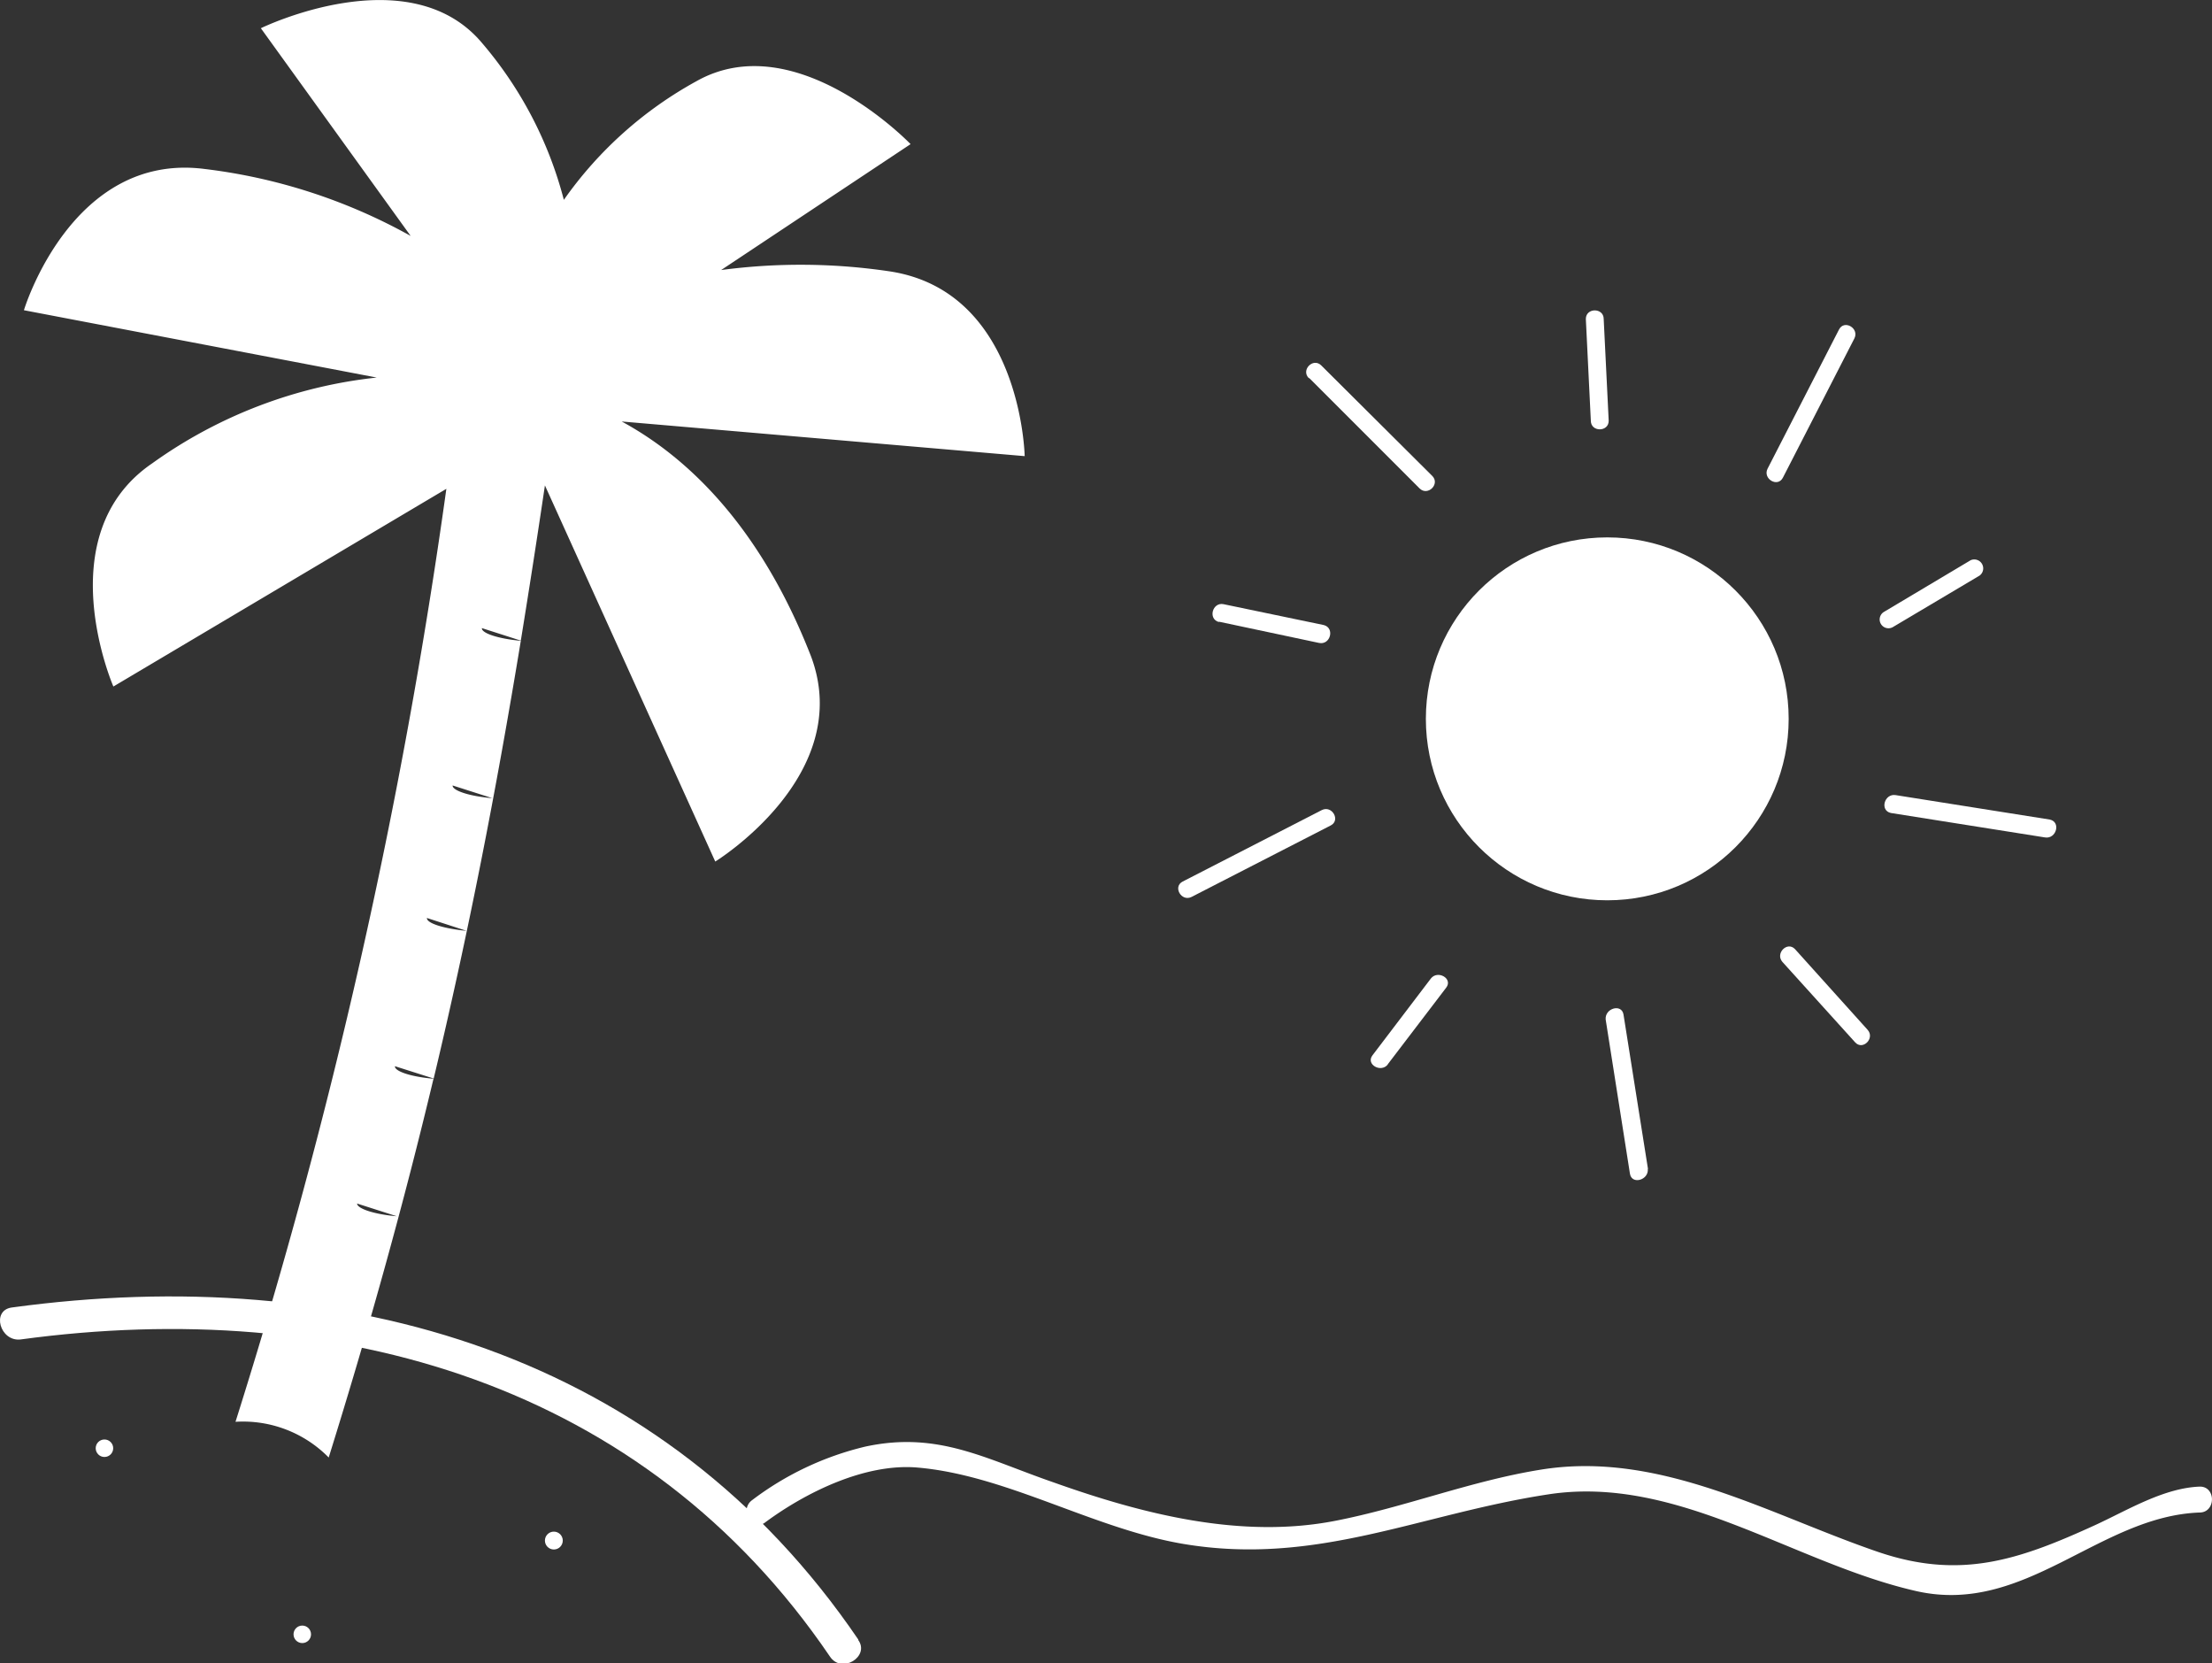 <svg xmlns="http://www.w3.org/2000/svg" viewBox="0 0 123.89 93.13"><rect x="0" y="0" width="123.89" height="93.13" fill="#333333" stroke="none"/><defs><style>.cls-1{fill:#fff;}</style></defs><title>Asset 17</title><g id="Layer_2" data-name="Layer 2"><g id="Tropical_Beach" data-name="Tropical Beach"><circle class="cls-1" cx="90.02" cy="40.25" r="10.16"/><path class="cls-1" d="M73.33,21.17l6.18,6.18c.46.45,1.16-.25.71-.7L74,20.46c-.45-.45-1.15.25-.7.71Z"/><path class="cls-1" d="M68.27,34.81,73.88,36c.63.13.89-.83.27-1l-5.62-1.17c-.62-.13-.89.83-.26,1Z"/><path class="cls-1" d="M66.74,50.22l7.79-4c.57-.29.07-1.15-.5-.86l-7.79,4c-.57.29-.07,1.15.5.86Z"/><path class="cls-1" d="M77.72,59.6,81,55.3c.39-.51-.48-1-.86-.51l-3.27,4.3c-.39.51.48,1,.86.51Z"/><path class="cls-1" d="M92.3,65.45l-1.37-8.64c-.1-.63-1.05-.36-1,.27l1.36,8.64c.1.63,1.06.36,1-.27Z"/><path class="cls-1" d="M104.6,57.66l-4.06-4.51c-.43-.47-1.13.23-.71.71l4.07,4.5c.43.48,1.13-.23.7-.7Z"/><path class="cls-1" d="M114.81,45.89l-8.64-1.37c-.63-.1-.9.86-.27,1l8.64,1.37c.63.1.9-.86.27-1Z"/><path class="cls-1" d="M110.37,31.37l-4.85,2.89a.49.49,0,0,0,.5.85l4.85-2.88a.5.5,0,0,0-.5-.86Z"/><path class="cls-1" d="M103,18.45l-4,7.79c-.29.57.57,1.08.86.5l4-7.79c.29-.57-.57-1.07-.86-.5Z"/><path class="cls-1" d="M88.82,17.86l.28,5.7c0,.64,1,.64,1,0l-.28-5.7c0-.64-1-.64-1,0Z"/><path class="cls-1" d="M48.07,91.8C37.16,75.76,19.29,70.67.66,73.21-.5,73.37,0,75.13,1.15,75c17.74-2.41,34.94,2.46,45.33,17.75.66,1,2.25,0,1.59-.92Z"/><path class="cls-1" d="M42.82,85.27c2.3-1.71,5.62-3.34,8.54-3.1,5,.42,9.88,3.43,14.93,4.28,7.46,1.25,13.21-1.68,20.45-2.78s13.72,3.86,20.59,5.42c6.1,1.38,10.22-4.19,15.86-4.4.93,0,.93-1.48,0-1.45-2,.08-4,1.3-5.77,2.12-4.36,2-7.62,3.11-12.25,1.53C99.09,84.81,93,81.23,86.36,82.28c-3.93.62-7.66,2.11-11.55,2.87C69.51,86.19,64,84.78,59,83c-3.82-1.32-6.46-2.88-10.54-2a17,17,0,0,0-6.34,3c-.74.55,0,1.8.73,1.25Z"/><circle class="cls-1" cx="31.02" cy="86.26" r="0.5"/><circle class="cls-1" cx="16.93" cy="91.51" r="0.49"/><circle class="cls-1" cx="5.85" cy="81.09" r="0.49"/><path class="cls-1" d="M34.82,23.6l22.57,1.94s-.17-9.25-7.59-10.35a33.78,33.78,0,0,0-9.41-.07L51,8.07S44.59,1.39,39,4.55a22,22,0,0,0-7.42,6.64A22,22,0,0,0,27,2.41c-4.1-4.88-12.39-.83-12.39-.83L23,13.21A31.36,31.36,0,0,0,11.45,9.46C4,8.51,1.34,17.37,1.34,17.37L21.1,21.14a26.39,26.39,0,0,0-12.57,4.8c-5.88,4-2.18,12.5-2.18,12.5L25,27.37A319.63,319.63,0,0,1,13.19,79.61a6.73,6.73,0,0,1,5.22,2c2.33-7.47,4.25-14.42,5.87-21.21-1.22-.1-2.19-.41-2.16-.7l2.17.69c1.94-8.12,3.49-16.06,4.88-24.51-1.23-.11-2.21-.42-2.18-.71l2.18.7c.46-2.83.91-5.72,1.35-8.69l9.54,21.06s7.87-4.83,5.36-11.5C42.52,29.31,38.36,25.52,34.82,23.6ZM22.22,68.1C21,68,20,67.68,20,67.39Zm1.69-16.7,2.22.72C24.88,52,23.89,51.7,23.91,51.4Zm3.66-6.71c-1.25-.1-2.24-.42-2.22-.71Z"/></g></g></svg>
